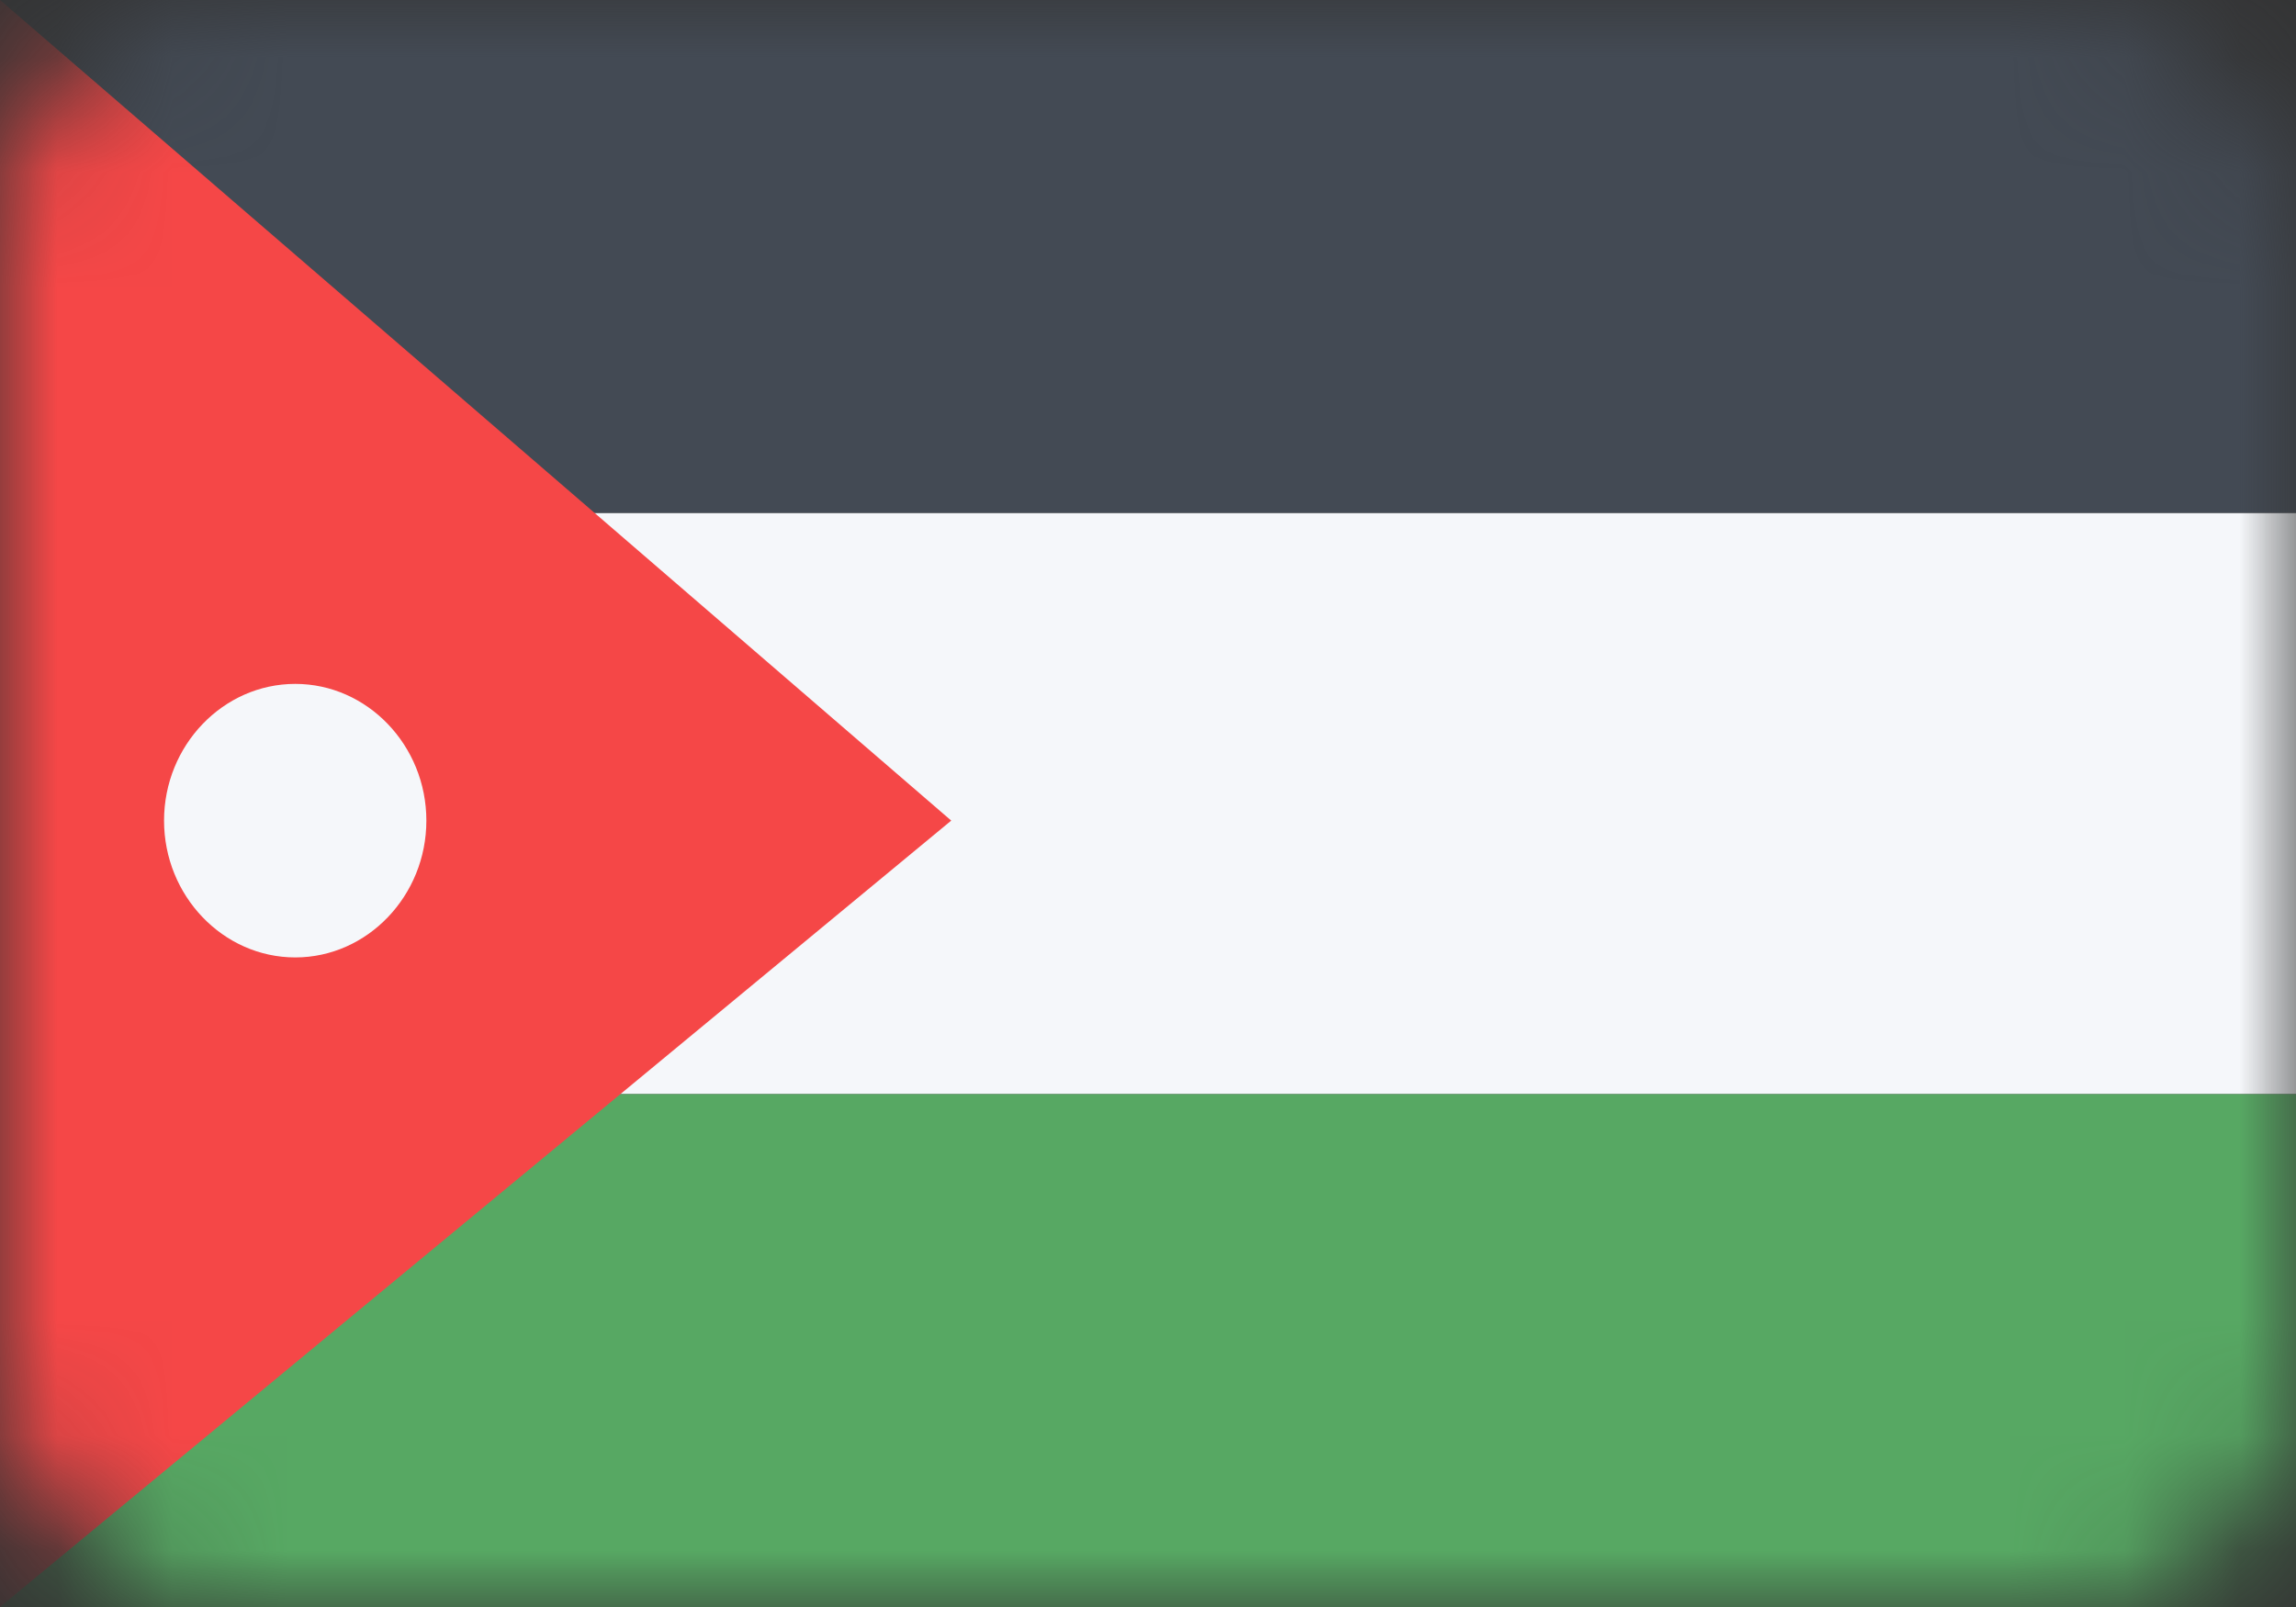 <svg width="20" height="14" viewBox="0 0 20 14" fill="none" xmlns="http://www.w3.org/2000/svg">
<rect x="0" y="0" width="20" height="14" fill="#333333" stroke="none"/>
<mask id="mask0" mask-type="alpha" maskUnits="userSpaceOnUse" x="0" y="0" width="20" height="14">
<rect width="20" height="14" rx="2" fill="#C4C4C4"/>
</mask>
<g mask="url(#mask0)">
<path d="M20 4.468H0V9.532H20V4.468Z" fill="#F5F7FA"/>
<path d="M20 0H0V4.468H20V0Z" fill="#434A54"/>
<path d="M20 9.532H0V14H20V9.532Z" fill="#57A863"/>
<path d="M0 0V14L8.286 7.149L0 0Z" fill="#F54747"/>
<path d="M2.572 5.958C1.943 5.958 1.429 6.494 1.429 7.149C1.429 7.804 1.943 8.341 2.572 8.341C3.2 8.341 3.714 7.804 3.714 7.149C3.714 6.494 3.2 5.958 2.572 5.958Z" fill="#F5F7FA"/>
</g>
</svg>
